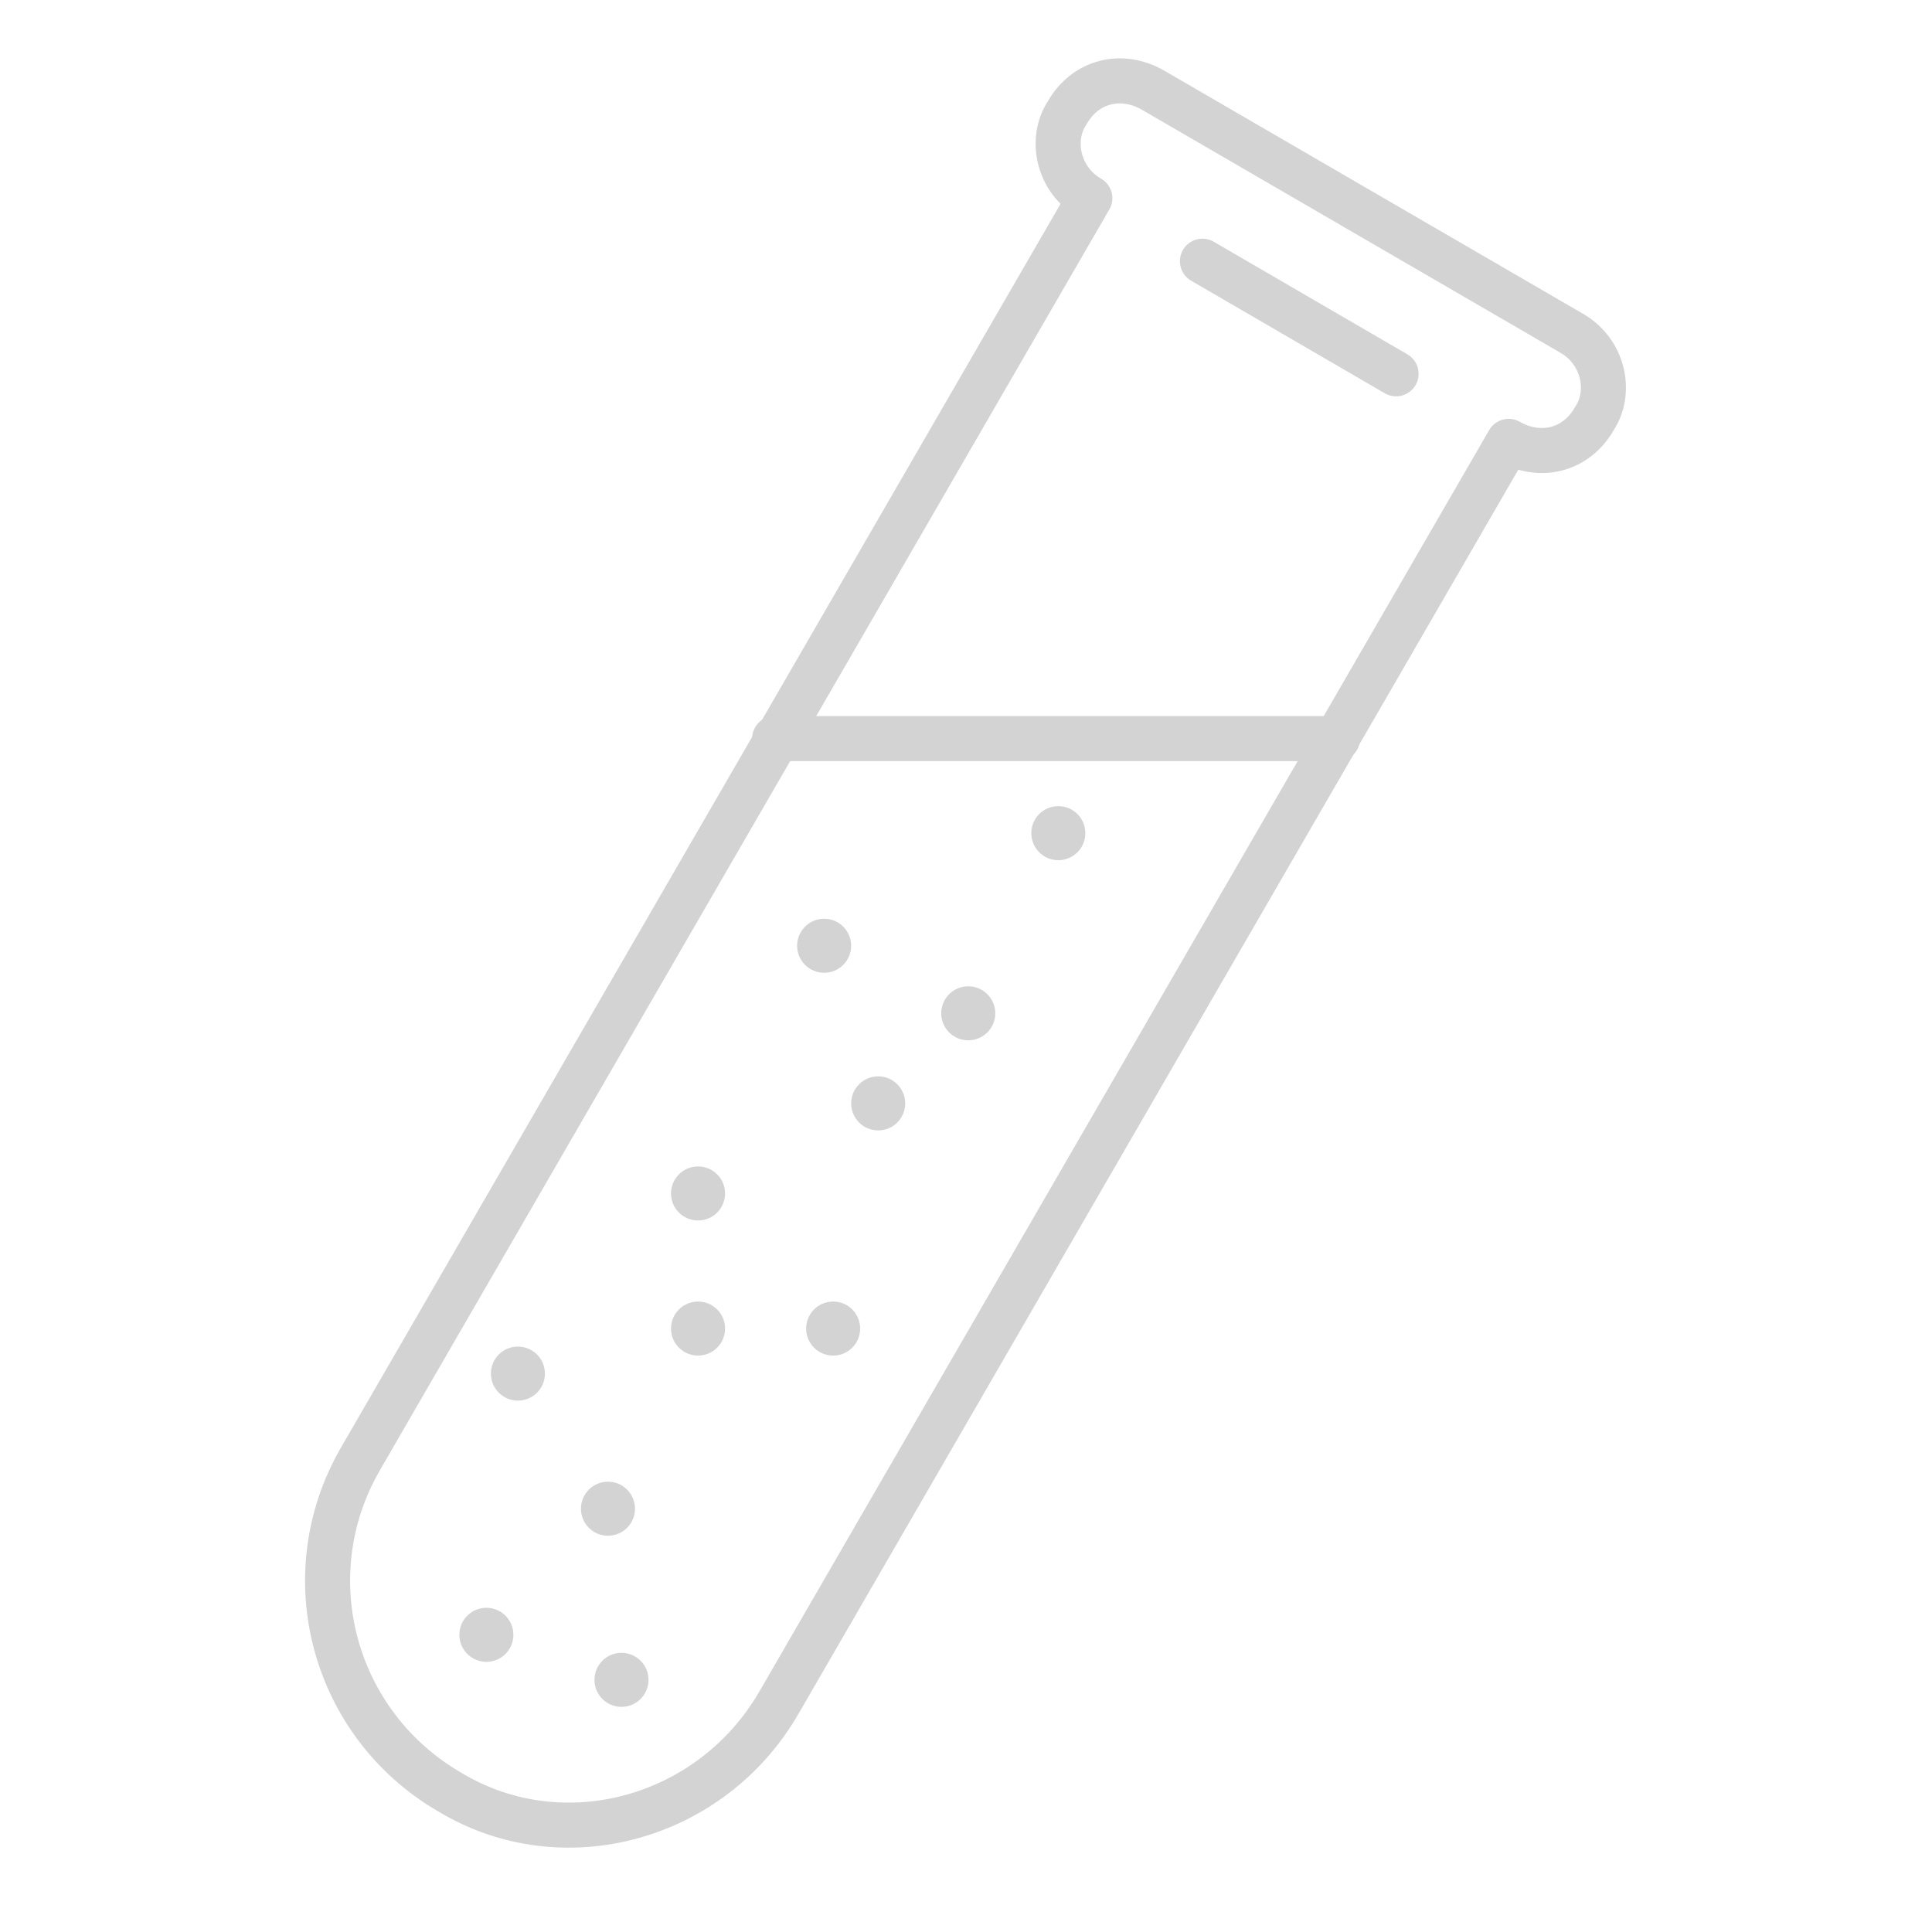 <?xml version="1.0" encoding="utf-8"?>
<!-- Generator: Adobe Illustrator 23.0.0, SVG Export Plug-In . SVG Version: 6.00 Build 0)  -->
<svg version="1.1" id="Слой_1" xmlns="http://www.w3.org/2000/svg" xmlns:xlink="http://www.w3.org/1999/xlink" x="0px" y="0px"
	 viewBox="0 0 42.9 42.3" style="enable-background:new 0 0 42.9 42.3;" xml:space="preserve">
<style type="text/css">
	.st0{fill:none;stroke:#D3D3D3;stroke-linecap:round;stroke-linejoin:round;}
	.st1{fill:#D3D3D3;}
</style>
<g>
	<path class="st0" d="M24.2,4.4c-0.7-0.4-0.9-1.3-0.5-1.9c0,0,0,0,0,0l0,0c0.4-0.7,1.2-0.9,1.9-0.5l9.3,5.4c0.7,0.4,0.9,1.3,0.5,1.9
		c0,0,0,0,0,0l0,0c-0.4,0.7-1.2,0.9-1.9,0.5L17.3,37.8c-1.5,2.6-4.8,3.5-7.3,2l0,0c-2.6-1.5-3.5-4.8-2-7.4L24.2,4.4z"/>
	<line class="st0" x1="26.7" y1="5.8" x2="31" y2="8.3"/>
	<line class="st0" x1="17.2" y1="16.4" x2="29.7" y2="16.4"/>
	<circle class="st1" cx="18.3" cy="21" r="0.6"/>
	<circle class="st1" cx="19.5" cy="24.5" r="0.6"/>
	<circle class="st1" cx="23.5" cy="18.5" r="0.6"/>
	<circle class="st1" cx="21.5" cy="22.5" r="0.6"/>
	<circle class="st1" cx="15.5" cy="26.5" r="0.6"/>
	<circle class="st1" cx="18.5" cy="29.5" r="0.6"/>
	<circle class="st1" cx="15.5" cy="29.5" r="0.6"/>
	<circle class="st1" cx="11.5" cy="30.5" r="0.6"/>
	<circle class="st1" cx="13.8" cy="37.3" r="0.6"/>
	<circle class="st1" cx="10.8" cy="36.3" r="0.6"/>
	<circle class="st1" cx="13.5" cy="33.5" r="0.6"/>
</g>
</svg>
